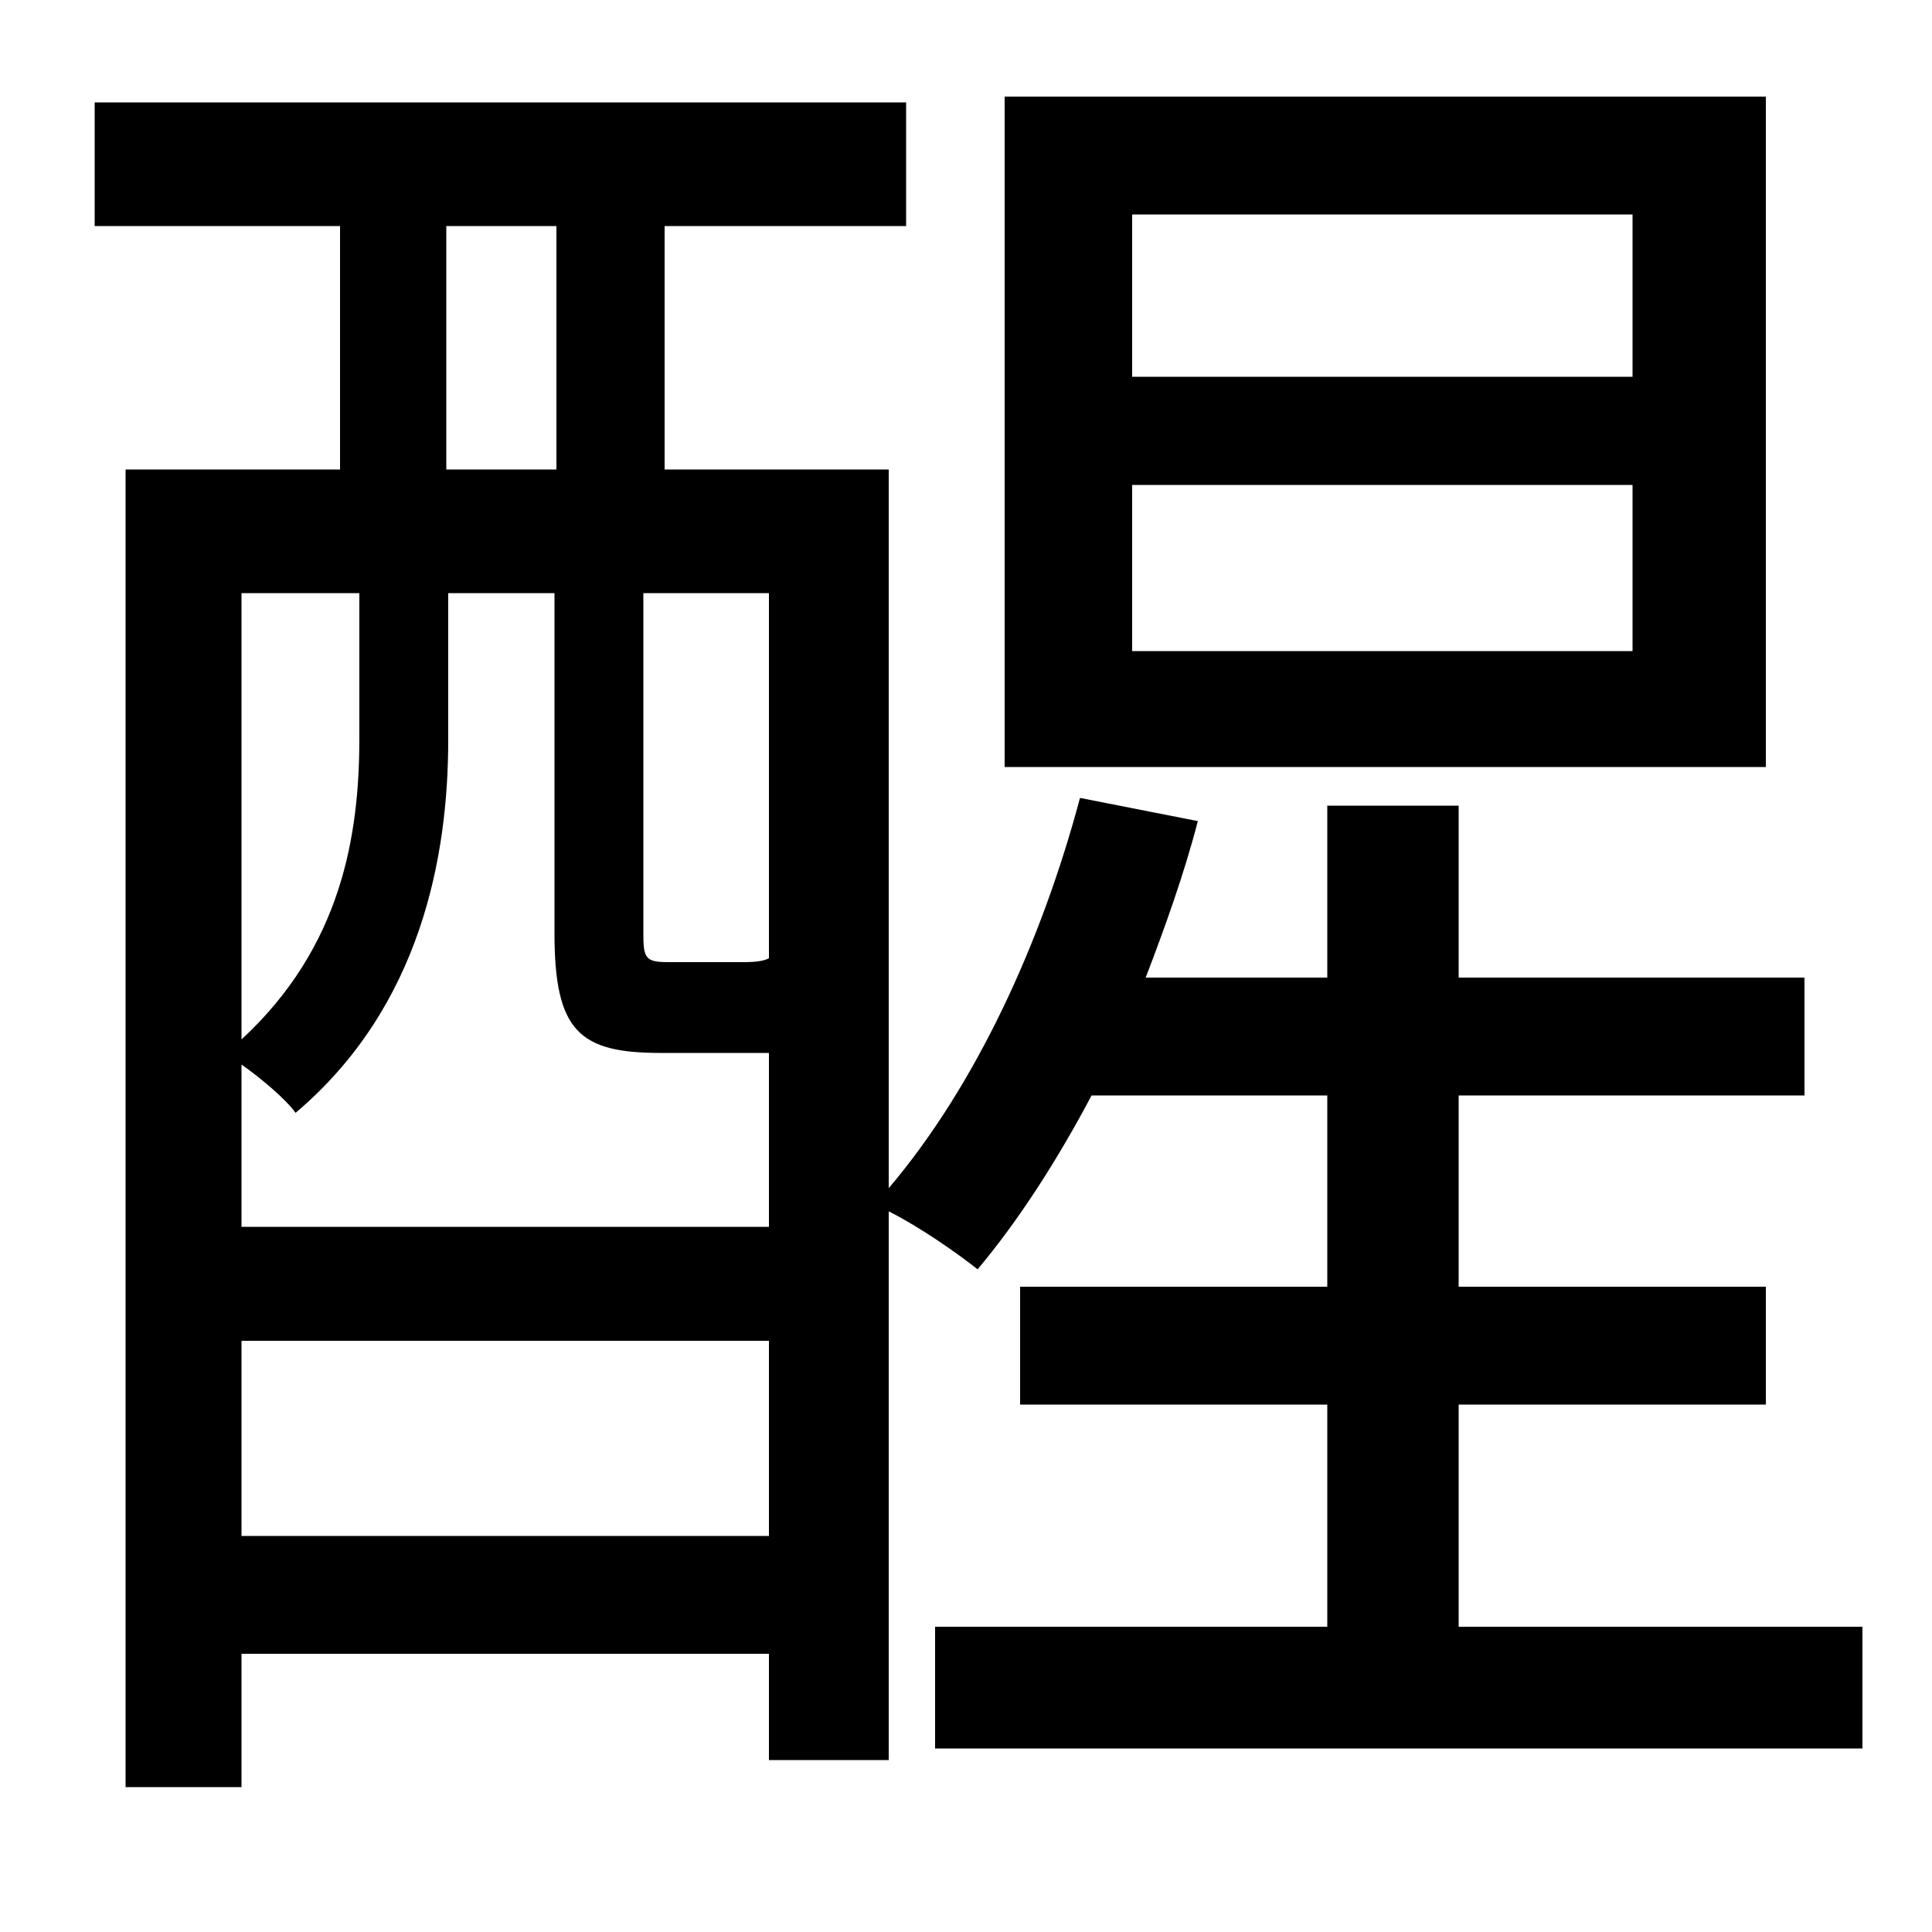 <svg xmlns="http://www.w3.org/2000/svg"
    viewBox="0 0 1000 1000">
  <!--
© 2014-2021 Adobe (http://www.adobe.com/).
Noto is a trademark of Google Inc.
This Font Software is licensed under the SIL Open Font License, Version 1.1. This Font Software is distributed on an "AS IS" BASIS, WITHOUT WARRANTIES OR CONDITIONS OF ANY KIND, either express or implied. See the SIL Open Font License for the specific language, permissions and limitations governing your use of this Font Software.
http://scripts.sil.org/OFL
  -->
<path d="M586 337L586 251 845 251 845 337ZM586 195L586 111 845 111 845 195ZM914 50L520 50 520 397 914 397ZM333 483L333 307 398 307 398 496C396 497 393 498 385 498 377 498 352 498 346 498 334 498 333 496 333 483ZM232 383L232 307 287 307 287 483C287 534 300 545 342 545 350 545 385 545 393 545L398 545 398 635 125 635 125 551C135 558 148 569 153 576 218 521 232 443 232 383ZM186 307L186 382C186 432 177 490 125 538L125 307ZM288 117L288 243 231 243 231 117ZM964 842L755 842 755 727 914 727 914 666 755 666 755 567 934 567 934 506 755 506 755 417 687 417 687 506 593 506C603 480 613 452 620 425L559 413C539 488 505 562 460 615L460 243 344 243 344 117 469 117 469 53 49 53 49 117 176 117 176 243 65 243 65 925 125 925 125 856 398 856 398 911 460 911 460 627C476 635 496 649 506 657 527 632 547 601 565 567L687 567 687 666 528 666 528 727 687 727 687 842 484 842 484 905 964 905ZM125 795L125 694 398 694 398 795Z"/>
</svg>